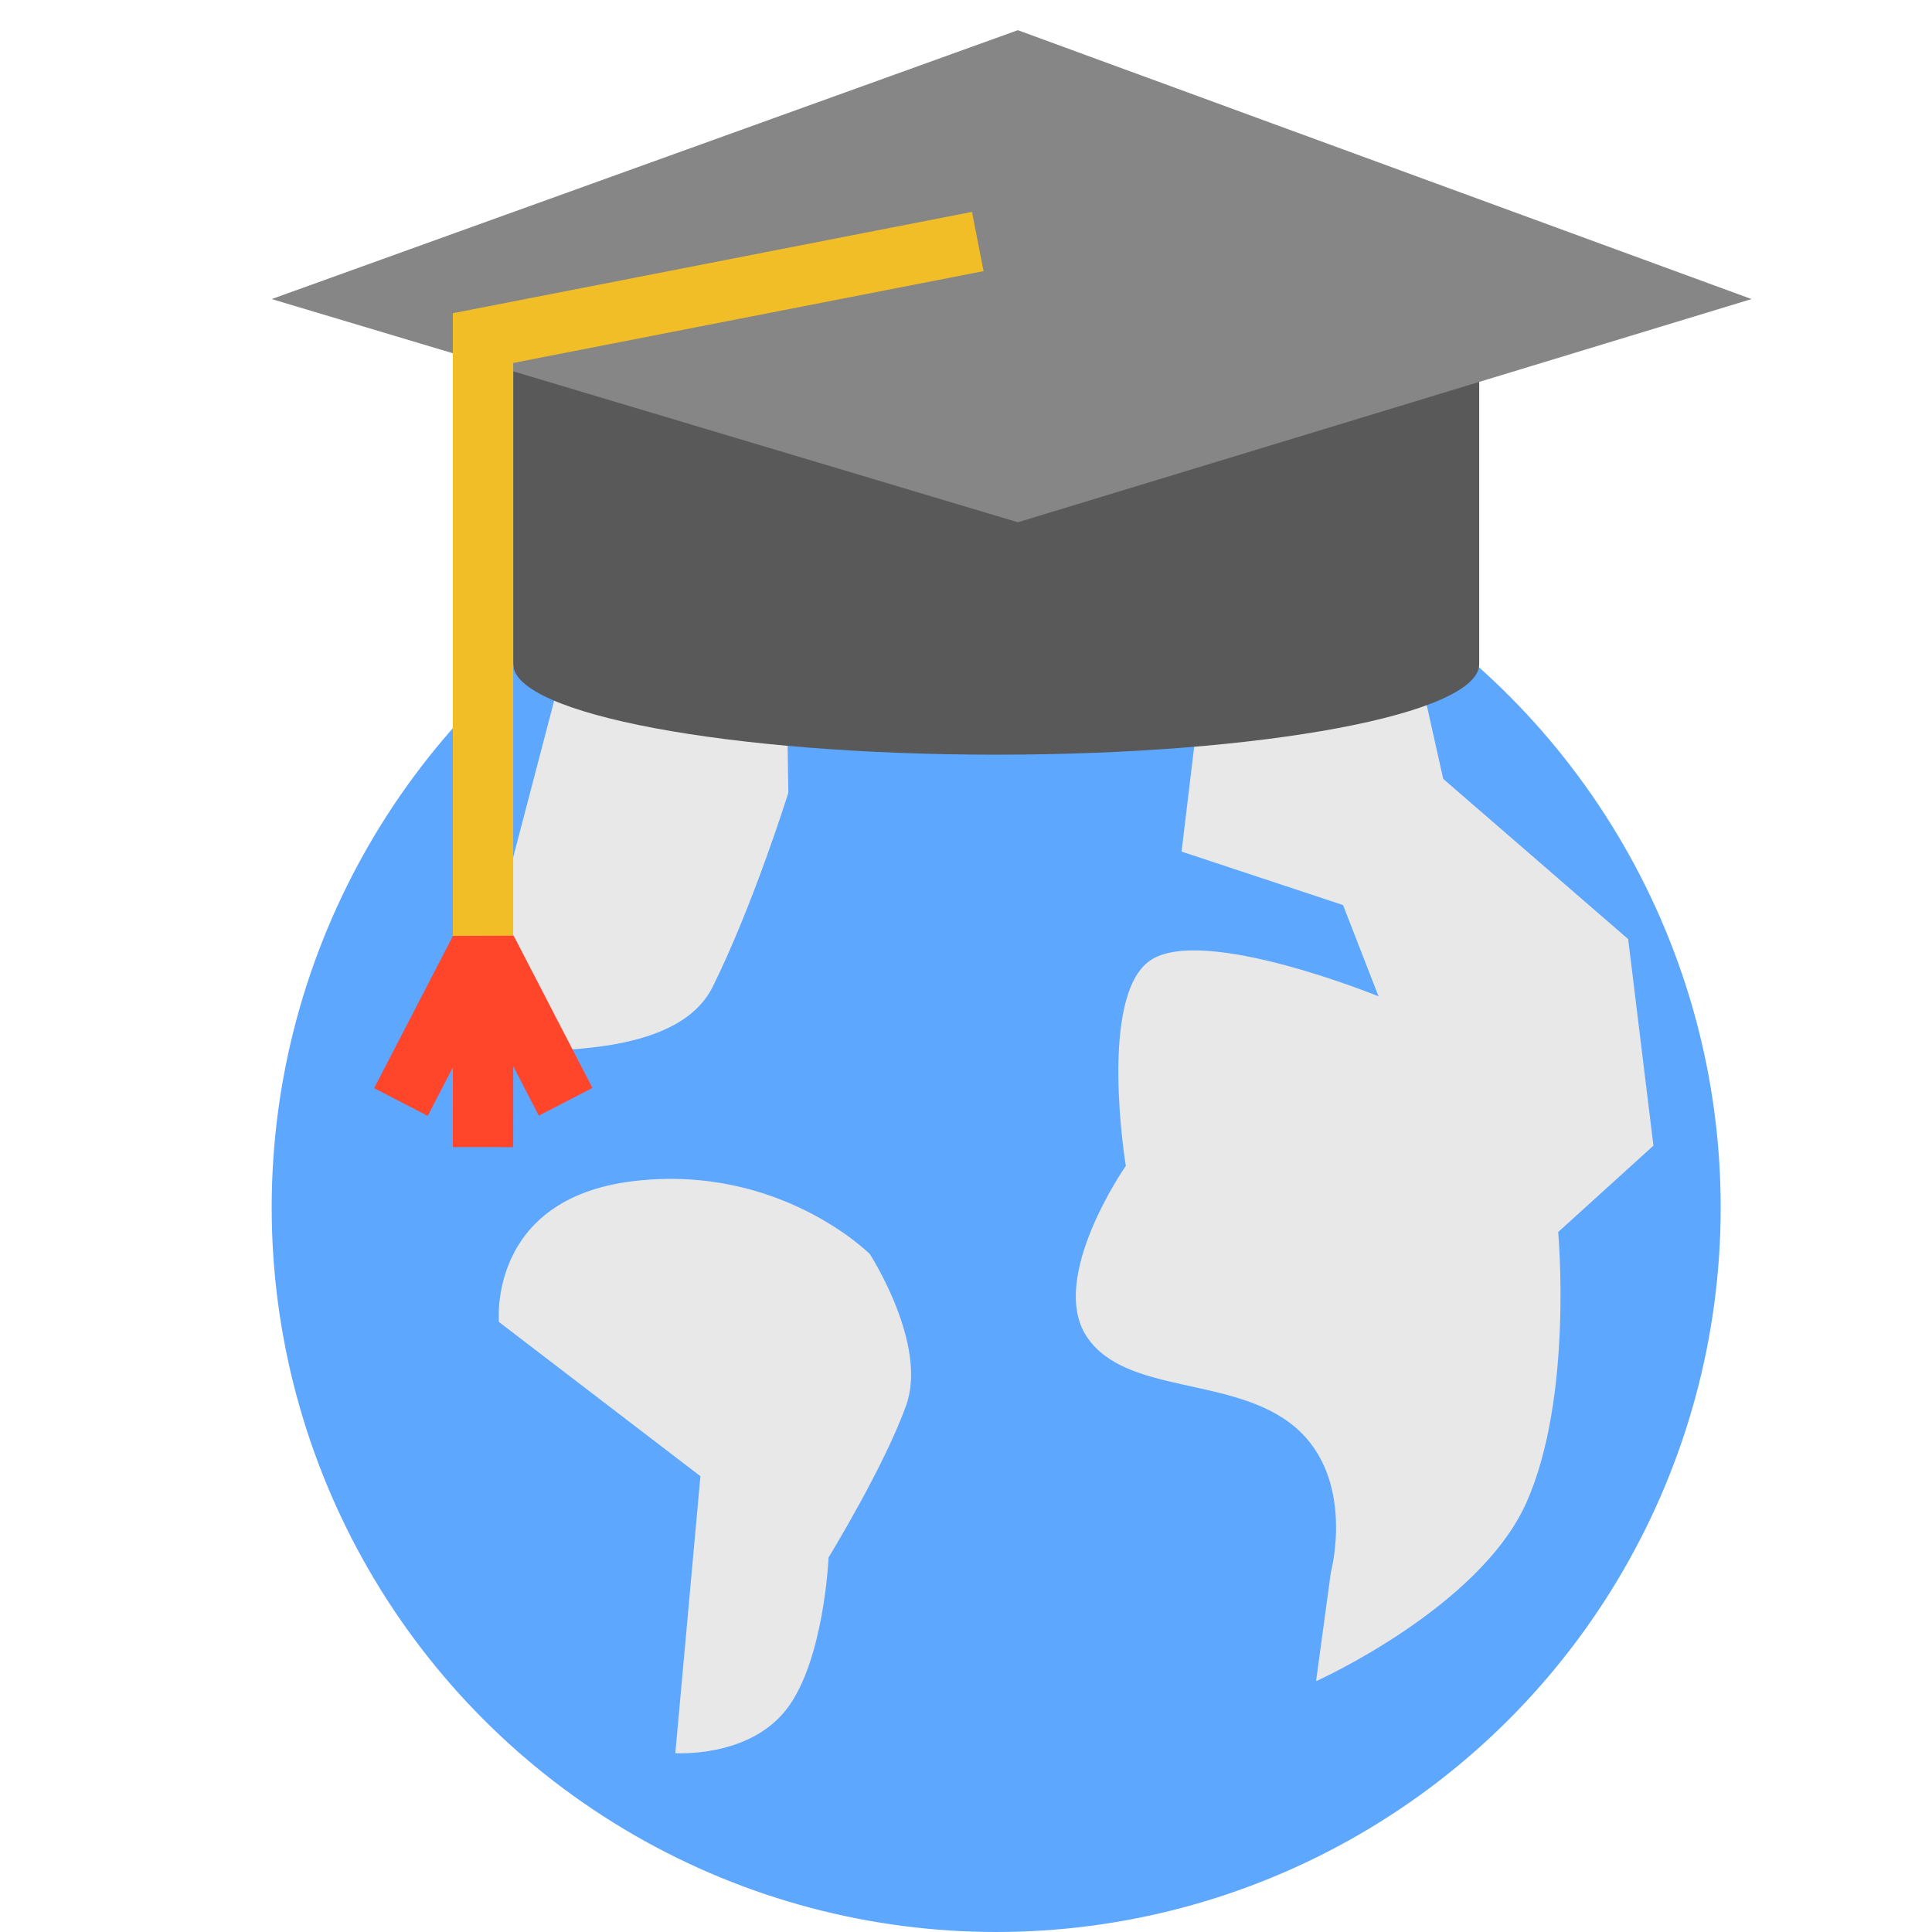 <svg xmlns="http://www.w3.org/2000/svg" xmlns:xlink="http://www.w3.org/1999/xlink" width="64" height="64" viewBox="0 0 64 64">
  <defs>
    <path id="earthedu-a" d="M36.666,17.005 C36.666,17.005 30.838,14.627 29.102,15.816 C27.366,17.005 28.294,22.621 28.294,22.621 C28.294,22.621 25.706,26.328 27,28.279 C28.294,30.229 31.887,29.558 33.906,31.279 C35.924,32.999 35.086,36.086 35.086,36.086 L34.597,39.691 C34.597,39.691 40.005,37.267 41.563,33.777 C43.121,30.286 42.616,24.813 42.616,24.813 L45.772,21.951 L44.935,15.109 L38.808,9.801 L37.735,5 L30.77,6.974 L30.141,12.21 L35.49,13.981 L36.666,17.005 Z"/>
    <path id="earthedu-b" d="M6,20.04 C6,20.04 7.294,18.888 7.466,18.87 C8.791,18.729 13.407,19.123 14.614,16.679 C15.978,13.917 17.115,10.259 17.115,10.259 L17.07,7.445 L9.936,5 L6,20.04 Z"/>
  </defs>
  <g fill="none" fill-rule="evenodd">
    <g transform="translate(9 16)">
      <circle cx="24" cy="24" r="24" fill="#5EA7FF"/>
      <use fill="#E8E8E8" xlink:href="#earthedu-a"/>
      <use fill="#E8E8E8" xlink:href="#earthedu-b"/>
    </g>
    <path fill="#595959" d="M49,22 L49,10 L17,10 L17,22 C17,23.657 24.163,25 33,25 C41.837,25 49,23.657 49,22 Z"/>
    <polygon fill="#868686" points="9 9.907 33.718 1 58.02 9.907 33.718 17.301"/>
    <polygon fill="#F1BE27" fill-rule="nonzero" points="32.582 8.981 32.199 7.019 15 10.376 15 34.096 17 34.096 17 12.023"/>
    <polygon fill="#FF462B" fill-rule="nonzero" points="17.002 35.322 17.849 36.958 19.625 36.039 17.015 30.995 15.004 31.003 12.393 36.047 14.169 36.966 15.002 35.357 15 37.999 17 38"/>
    <path fill="#E8E8E8" d="M22.371,58.075 L23.202,48.901 L16.528,43.792 C16.528,43.792 16.143,39.704 20.987,39.126 C25.831,38.548 28.815,41.544 28.815,41.544 C28.815,41.544 30.738,44.52 30.021,46.542 C29.304,48.564 27.448,51.591 27.448,51.591 C27.448,51.591 27.301,55.03 26.043,56.636 C24.786,58.242 22.371,58.075 22.371,58.075 Z"/>
  </g>
</svg>
